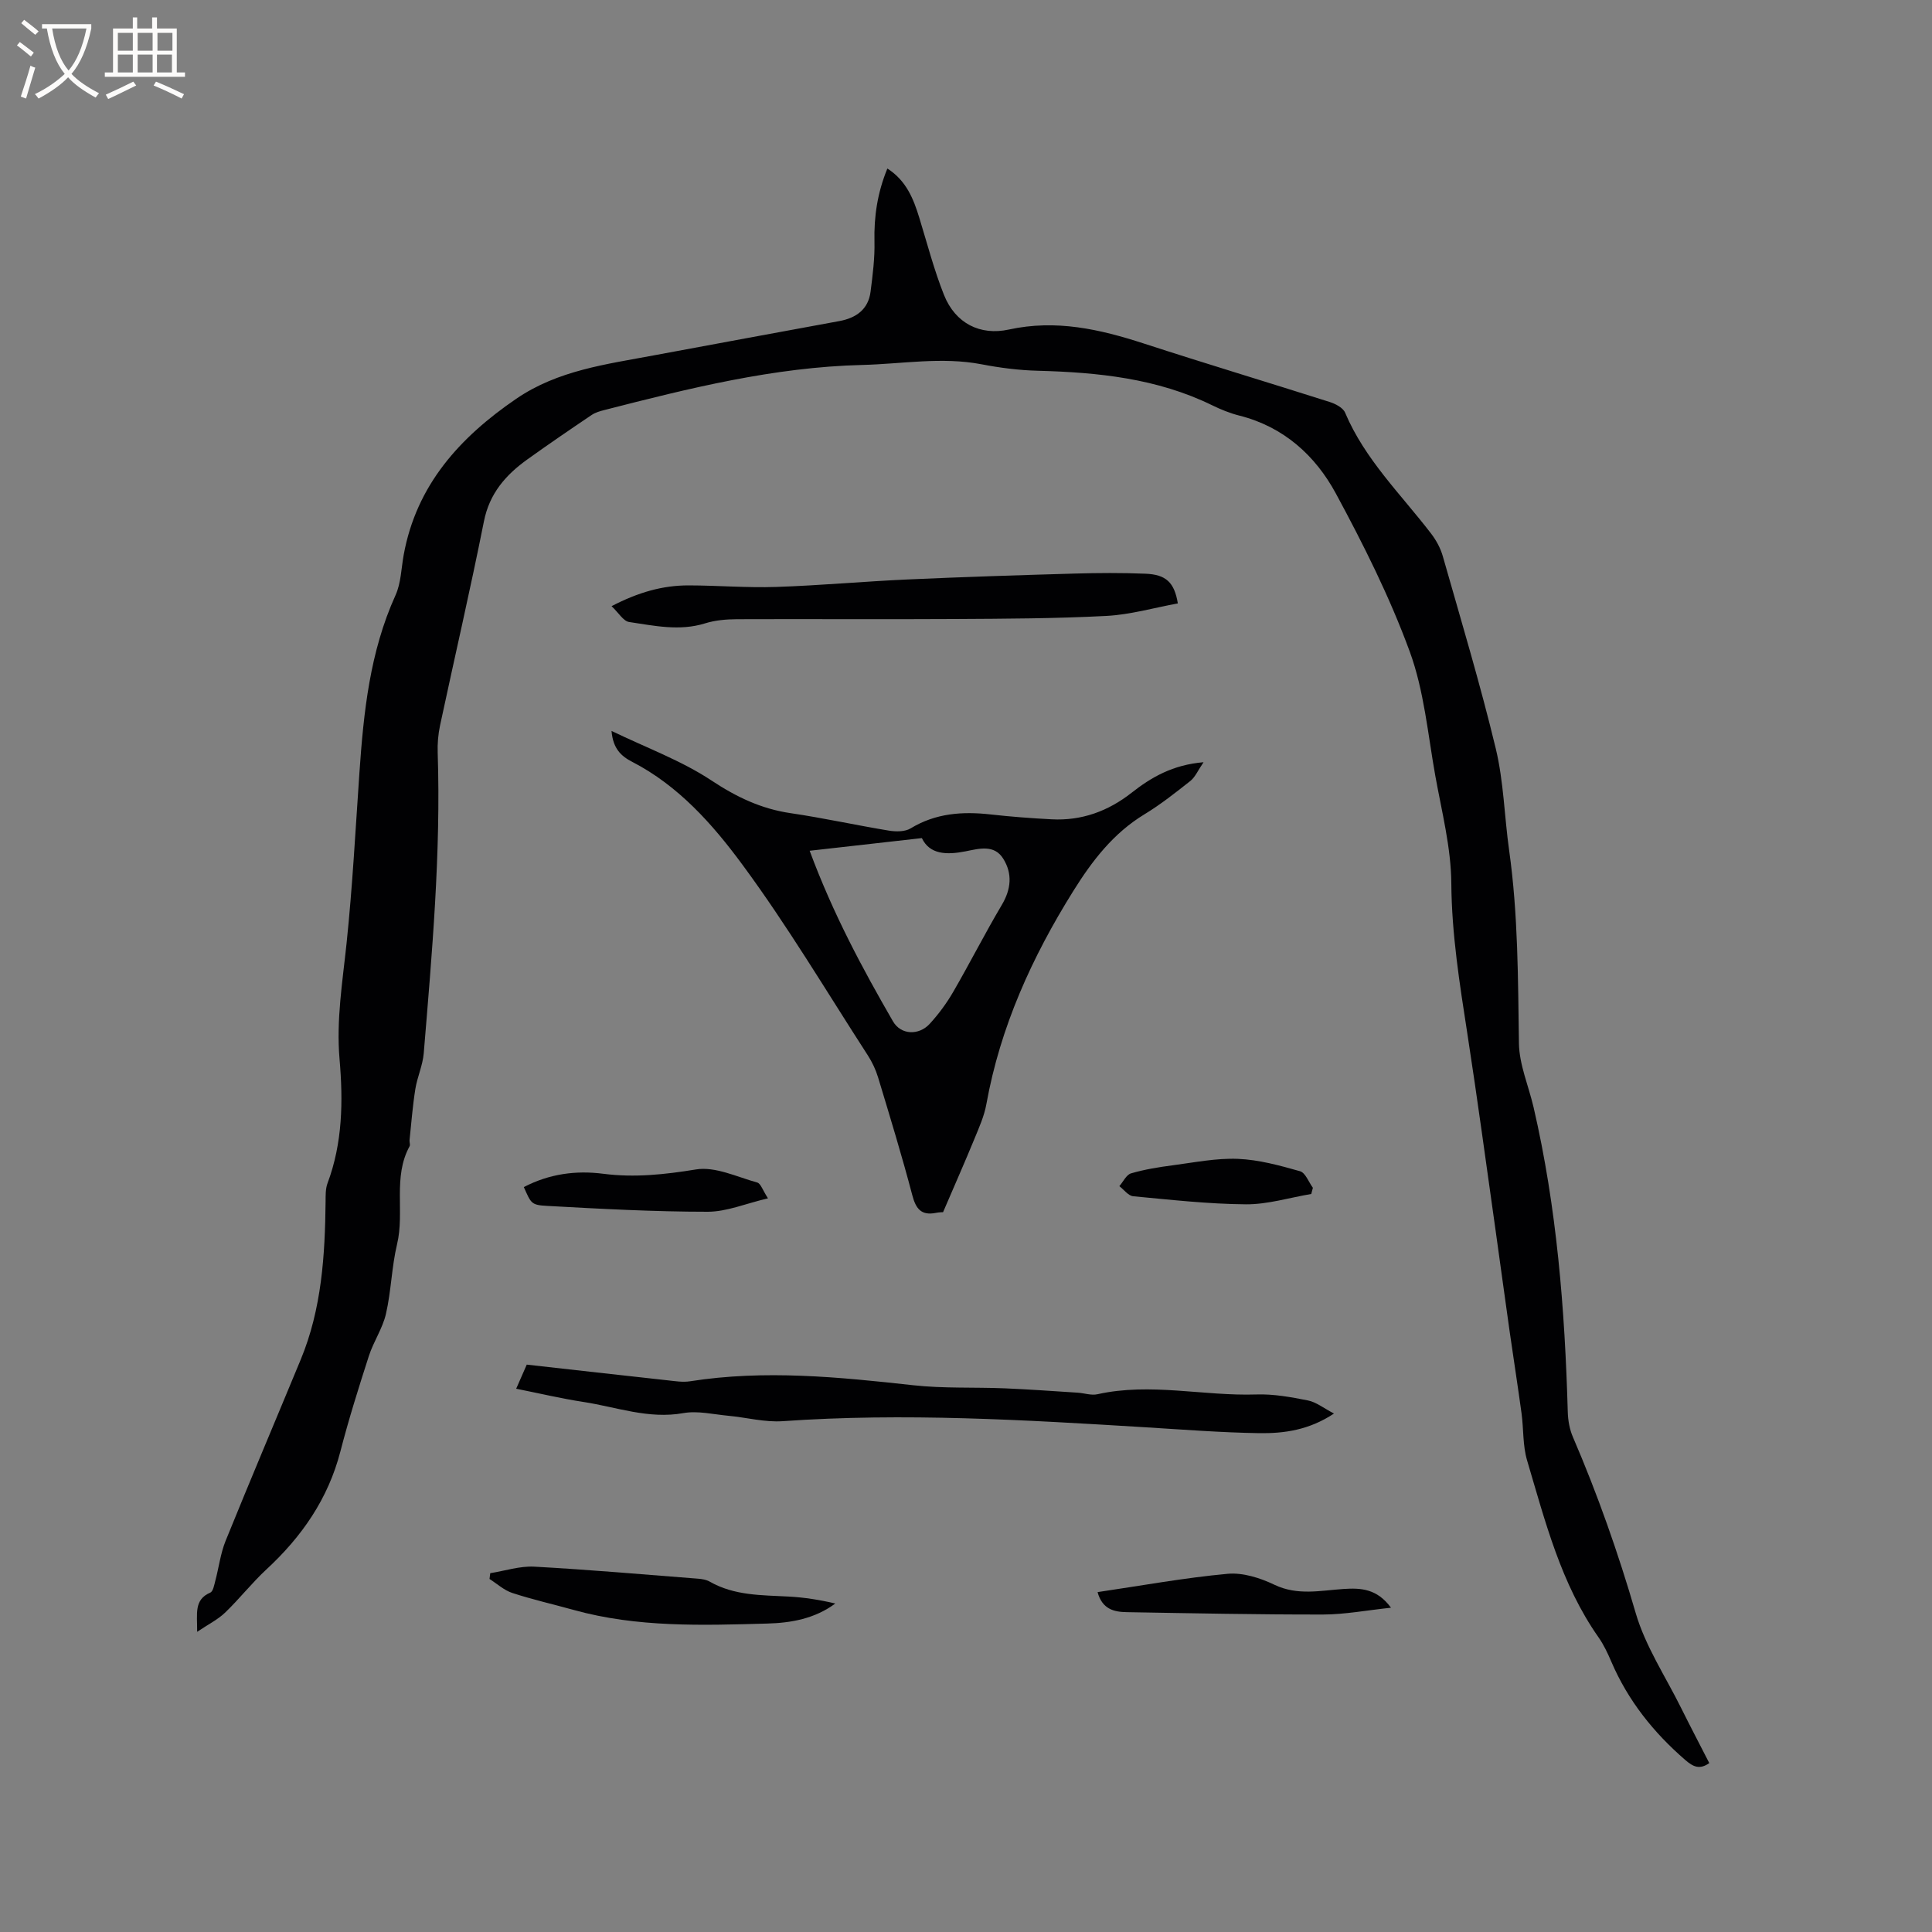 <svg enable-background="new 0 0 400 400" viewBox="0 0 400 400" xmlns="http://www.w3.org/2000/svg"><rect x="0" y="0" width="400" height="400" fill="#808080" stroke="none"/><g fill="#010103"><path d="m40.82 337.85c.02-3.85-.68-6.65 2.72-8.12.59-.26.81-1.58 1.04-2.45.73-2.74 1.07-5.63 2.12-8.24 5.09-12.56 10.38-25.03 15.56-37.55 4.35-10.5 5.03-21.58 5.15-32.75.01-1.26-.03-2.61.4-3.76 3.13-8.36 3.24-16.99 2.49-25.7-.7-8.1.62-16.03 1.46-24.04 1.22-11.69 1.84-23.45 2.65-35.19.87-12.61 2.16-25.09 7.48-36.82 1.14-2.52 1.18-5.55 1.69-8.35 2.64-14.47 11.61-24.32 23.29-32.31 8.64-5.91 18.66-7.15 28.52-9 12.8-2.4 25.62-4.73 38.42-7.1 3.43-.64 5.96-2.4 6.43-6.07.44-3.45.89-6.93.81-10.39-.12-5.15.6-10.07 2.67-15.12 3.92 2.51 5.41 6.27 6.62 10.23 1.64 5.34 3.05 10.79 5.11 15.96 2.36 5.9 7.51 8.44 13.41 7.15 9.79-2.14 18.84-.07 27.99 2.9 12.78 4.16 25.65 8.02 38.46 12.1 1.2.38 2.75 1.19 3.18 2.21 4.09 9.68 11.57 16.9 17.8 25.03 1.06 1.38 1.96 3.03 2.43 4.7 3.77 13.24 7.74 26.43 10.96 39.8 1.65 6.85 1.78 14.06 2.77 21.08 1.87 13.27 1.83 26.61 2.03 39.97.07 4.42 2 8.81 3.03 13.23 4.81 20.75 6.48 41.85 7.08 63.07.05 1.75.37 3.6 1.06 5.19 5.11 11.87 9.38 24 13 36.44 2.01 6.9 6.19 13.17 9.43 19.71 1.88 3.78 3.84 7.53 5.81 11.37-2 1.4-3.31.79-4.97-.64-6.59-5.7-11.86-12.31-15.31-20.35-.75-1.75-1.57-3.51-2.66-5.06-7.77-11.06-11.02-23.95-14.78-36.61-.92-3.09-.71-6.5-1.15-9.74-.77-5.65-1.65-11.28-2.46-16.93-.98-6.9-1.91-13.81-2.88-20.71-1.93-13.62-3.76-27.26-5.86-40.85-1.6-10.36-3.26-20.64-3.34-31.22-.05-7.43-1.98-14.88-3.31-22.27-1.55-8.64-2.32-17.61-5.3-25.75-4.13-11.27-9.57-22.14-15.29-32.72-4.26-7.88-10.82-13.82-19.97-16.13-1.94-.49-3.84-1.26-5.64-2.14-11.41-5.58-23.64-6.82-36.09-7.15-3.9-.1-7.83-.6-11.67-1.34-8.27-1.58-16.47-.06-24.71.14-18.27.45-35.82 4.83-53.36 9.33-.9.23-1.86.5-2.62 1.01-4.47 3.01-8.92 6.05-13.3 9.19-4.49 3.21-7.88 7.05-9.03 12.86-2.81 14.12-6.07 28.15-9.08 42.23-.39 1.84-.56 3.79-.49 5.67.68 20.82-1.18 41.53-2.89 62.23-.21 2.5-1.34 4.9-1.74 7.4-.56 3.51-.83 7.06-1.2 10.59-.04.42.19.93.01 1.25-3.51 6.41-.99 13.58-2.59 20.27-1.13 4.72-1.21 9.69-2.3 14.42-.69 3.02-2.58 5.75-3.54 8.73-2.11 6.55-4.18 13.12-5.9 19.78-2.54 9.8-7.98 17.63-15.31 24.41-3.01 2.79-5.57 6.07-8.53 8.92-1.5 1.45-3.43 2.4-5.81 4z"/><path d="m249.18 157.81c-1.18 1.73-1.73 3.08-2.72 3.87-3.07 2.43-6.17 4.88-9.51 6.91-6.46 3.92-10.84 9.64-14.74 15.89-8.54 13.67-15.11 28.12-17.99 44.11-.44 2.46-1.5 4.82-2.46 7.16-2.04 4.96-4.21 9.86-6.51 15.22-.04 0-.77 0-1.46.14-3.02.6-4.16-.79-4.91-3.66-2.15-8.18-4.63-16.28-7.08-24.38-.48-1.59-1.22-3.16-2.12-4.56-8.57-13.25-16.65-26.86-26.01-39.54-6.14-8.33-13.21-16.3-22.78-21.24-2.27-1.17-3.97-2.7-4.28-6.4 7.29 3.52 14.48 6.15 20.69 10.26 5.18 3.43 10.31 5.88 16.41 6.77 6.8 1 13.53 2.49 20.32 3.61 1.46.24 3.32.25 4.5-.46 5.2-3.16 10.74-3.54 16.56-2.89 4.2.47 8.43.79 12.66 1.01 6.19.32 11.65-1.67 16.51-5.48 4.11-3.23 8.53-5.8 14.92-6.34zm-81.55 18.33c4.88 13.14 10.9 24.31 17.24 35.3 1.65 2.87 5.37 2.96 7.59.56 1.85-2.01 3.51-4.26 4.88-6.62 3.45-5.95 6.56-12.1 10.07-18.02 1.94-3.27 2.23-6.47.31-9.56-1.88-3.04-5.06-2.08-7.82-1.54-3.92.77-7.41.67-9.04-2.74-7.8.88-15.12 1.71-23.23 2.62z"/><path d="m106.87 287.52c.76-1.74 1.38-3.15 2.19-4.99 9.72 1.09 19.39 2.18 29.06 3.24 1.57.17 3.21.45 4.74.21 15.46-2.43 30.82-.88 46.22.82 6.26.69 12.64.38 18.95.64 5.04.21 10.07.58 15.1.9 1.37.09 2.82.61 4.09.32 10.98-2.45 21.94.41 32.91.05 3.54-.12 7.16.54 10.67 1.24 1.72.34 3.26 1.6 5.39 2.71-5.18 3.43-10.33 4.13-15.46 4.06-7.83-.12-15.65-.73-23.47-1.21-25.05-1.53-50.09-3.04-75.2-1.27-3.71.26-7.5-.77-11.27-1.12-3.11-.29-6.34-1.08-9.32-.55-7.2 1.29-13.83-1.26-20.67-2.31-4.57-.7-9.08-1.77-13.93-2.74z"/><path d="m126.62 125.5c5.54-2.88 10.59-4.31 15.95-4.3 6.04.01 12.09.52 18.11.32 9.09-.3 18.16-1.14 27.24-1.55 11.53-.52 23.07-.89 34.61-1.22 4.87-.14 9.75-.17 14.62.03 4.25.17 5.99 1.78 6.71 6.15-4.92.9-9.83 2.33-14.8 2.59-10.45.55-20.93.58-31.4.64-15.03.09-30.07-.02-45.1.04-2.2.01-4.5.21-6.58.86-5.31 1.65-10.52.49-15.72-.28-1.2-.17-2.17-1.9-3.64-3.28z"/><path d="m101.5 325.71c3.04-.48 6.11-1.51 9.12-1.35 11.31.62 22.6 1.61 33.89 2.49.83.06 1.73.21 2.43.61 5.11 2.92 10.75 2.79 16.35 3.09 3.22.17 6.43.68 9.65 1.44-4.27 3.17-9.21 4.02-14.1 4.15-13.43.37-26.91.84-40.07-2.82-4.24-1.18-8.54-2.15-12.72-3.52-1.7-.56-3.14-1.9-4.7-2.89.05-.39.1-.79.15-1.2z"/><path d="m108.45 245.77c5.32-2.76 10.8-3.48 16.48-2.75 6.46.83 12.73.15 19.17-.9 3.99-.65 8.48 1.55 12.68 2.71.72.2 1.12 1.58 2.22 3.27-4.6 1.08-8.54 2.78-12.48 2.78-11.07 0-22.14-.6-33.2-1.21-3.37-.17-3.36-.53-4.87-3.9z"/><path d="m227.24 329.63c9.15-1.35 18-2.97 26.92-3.79 3.15-.29 6.74.85 9.68 2.26 4.8 2.3 9.54 1.2 14.33.88 3.61-.24 6.93-.06 9.82 3.88-5.08.54-9.57 1.4-14.06 1.41-13.55.02-27.1-.26-40.64-.49-2.61-.04-5.08-.58-6.05-4.15z"/><path d="m271.48 247.2c-4.51.76-9.02 2.17-13.52 2.14-7.79-.06-15.58-.94-23.35-1.67-1.01-.1-1.91-1.36-2.86-2.09.8-.92 1.45-2.37 2.43-2.65 2.8-.82 5.73-1.29 8.64-1.67 4.49-.59 9.02-1.51 13.49-1.33 4.32.18 8.65 1.37 12.85 2.56 1.12.32 1.78 2.24 2.66 3.43-.11.42-.22.85-.34 1.28z"/></g><path d="m6.4 11.7c-1-.8-1.9-1.6-2.9-2.3l.6-.7c.9.7 1.9 1.4 2.9 2.2zm-2.1 8.3c.7-2.1 1.4-4.2 2-6.4.2.1.6.3 1 .4-.7 2.3-1.3 4.4-1.9 6.4zm3-12.8c-1.1-.9-2.1-1.7-2.9-2.4l.6-.7c1 .8 2 1.5 3 2.4zm1.4-1.3v-.9h10.2v.9c-.9 4.2-2.3 7.3-4.1 9.4 1.3 1.4 3.2 2.7 5.7 4-.2.2-.4.5-.7.9-2.5-1.4-4.4-2.7-5.7-4.2-1.4 1.5-3.5 3-6.1 4.4 0 0 0 0-.1-.1-.3-.4-.5-.7-.7-.8 2.7-1.3 4.7-2.8 6.2-4.2-1.8-2.2-3-5.3-3.7-9.4zm9.2 0h-7.1c.6 3.8 1.7 6.7 3.4 8.7 1.7-2 2.9-4.8 3.7-8.7z" fill="#fcfbfa"/><path d="m31.6 3.6h.9v2.3h4.1v9.1h1.7v.9h-16.6v-.9h1.7v-9.1h4.1v-2.3h.9v2.3h3.1v-2.3zm-4 13.3.6.8c-1.9.9-3.8 1.9-5.8 2.8-.2-.3-.3-.6-.5-.9 2-.9 3.9-1.8 5.7-2.7zm-3.2-10.1v3.7h3.1v-3.7zm0 4.5v3.7h3.1v-3.7zm4.1-4.5v3.7h3.1v-3.7zm0 4.5v3.7h3.1v-3.7zm9.1 9.1c-2.1-1.1-4.1-2-5.8-2.7l.5-.8c2.2.9 4.1 1.8 5.8 2.6zm-1.9-13.6h-3.1v3.7h3.1zm-3.2 4.5v3.7h3.1v-3.7z" fill="#fcfbfa"/></svg>